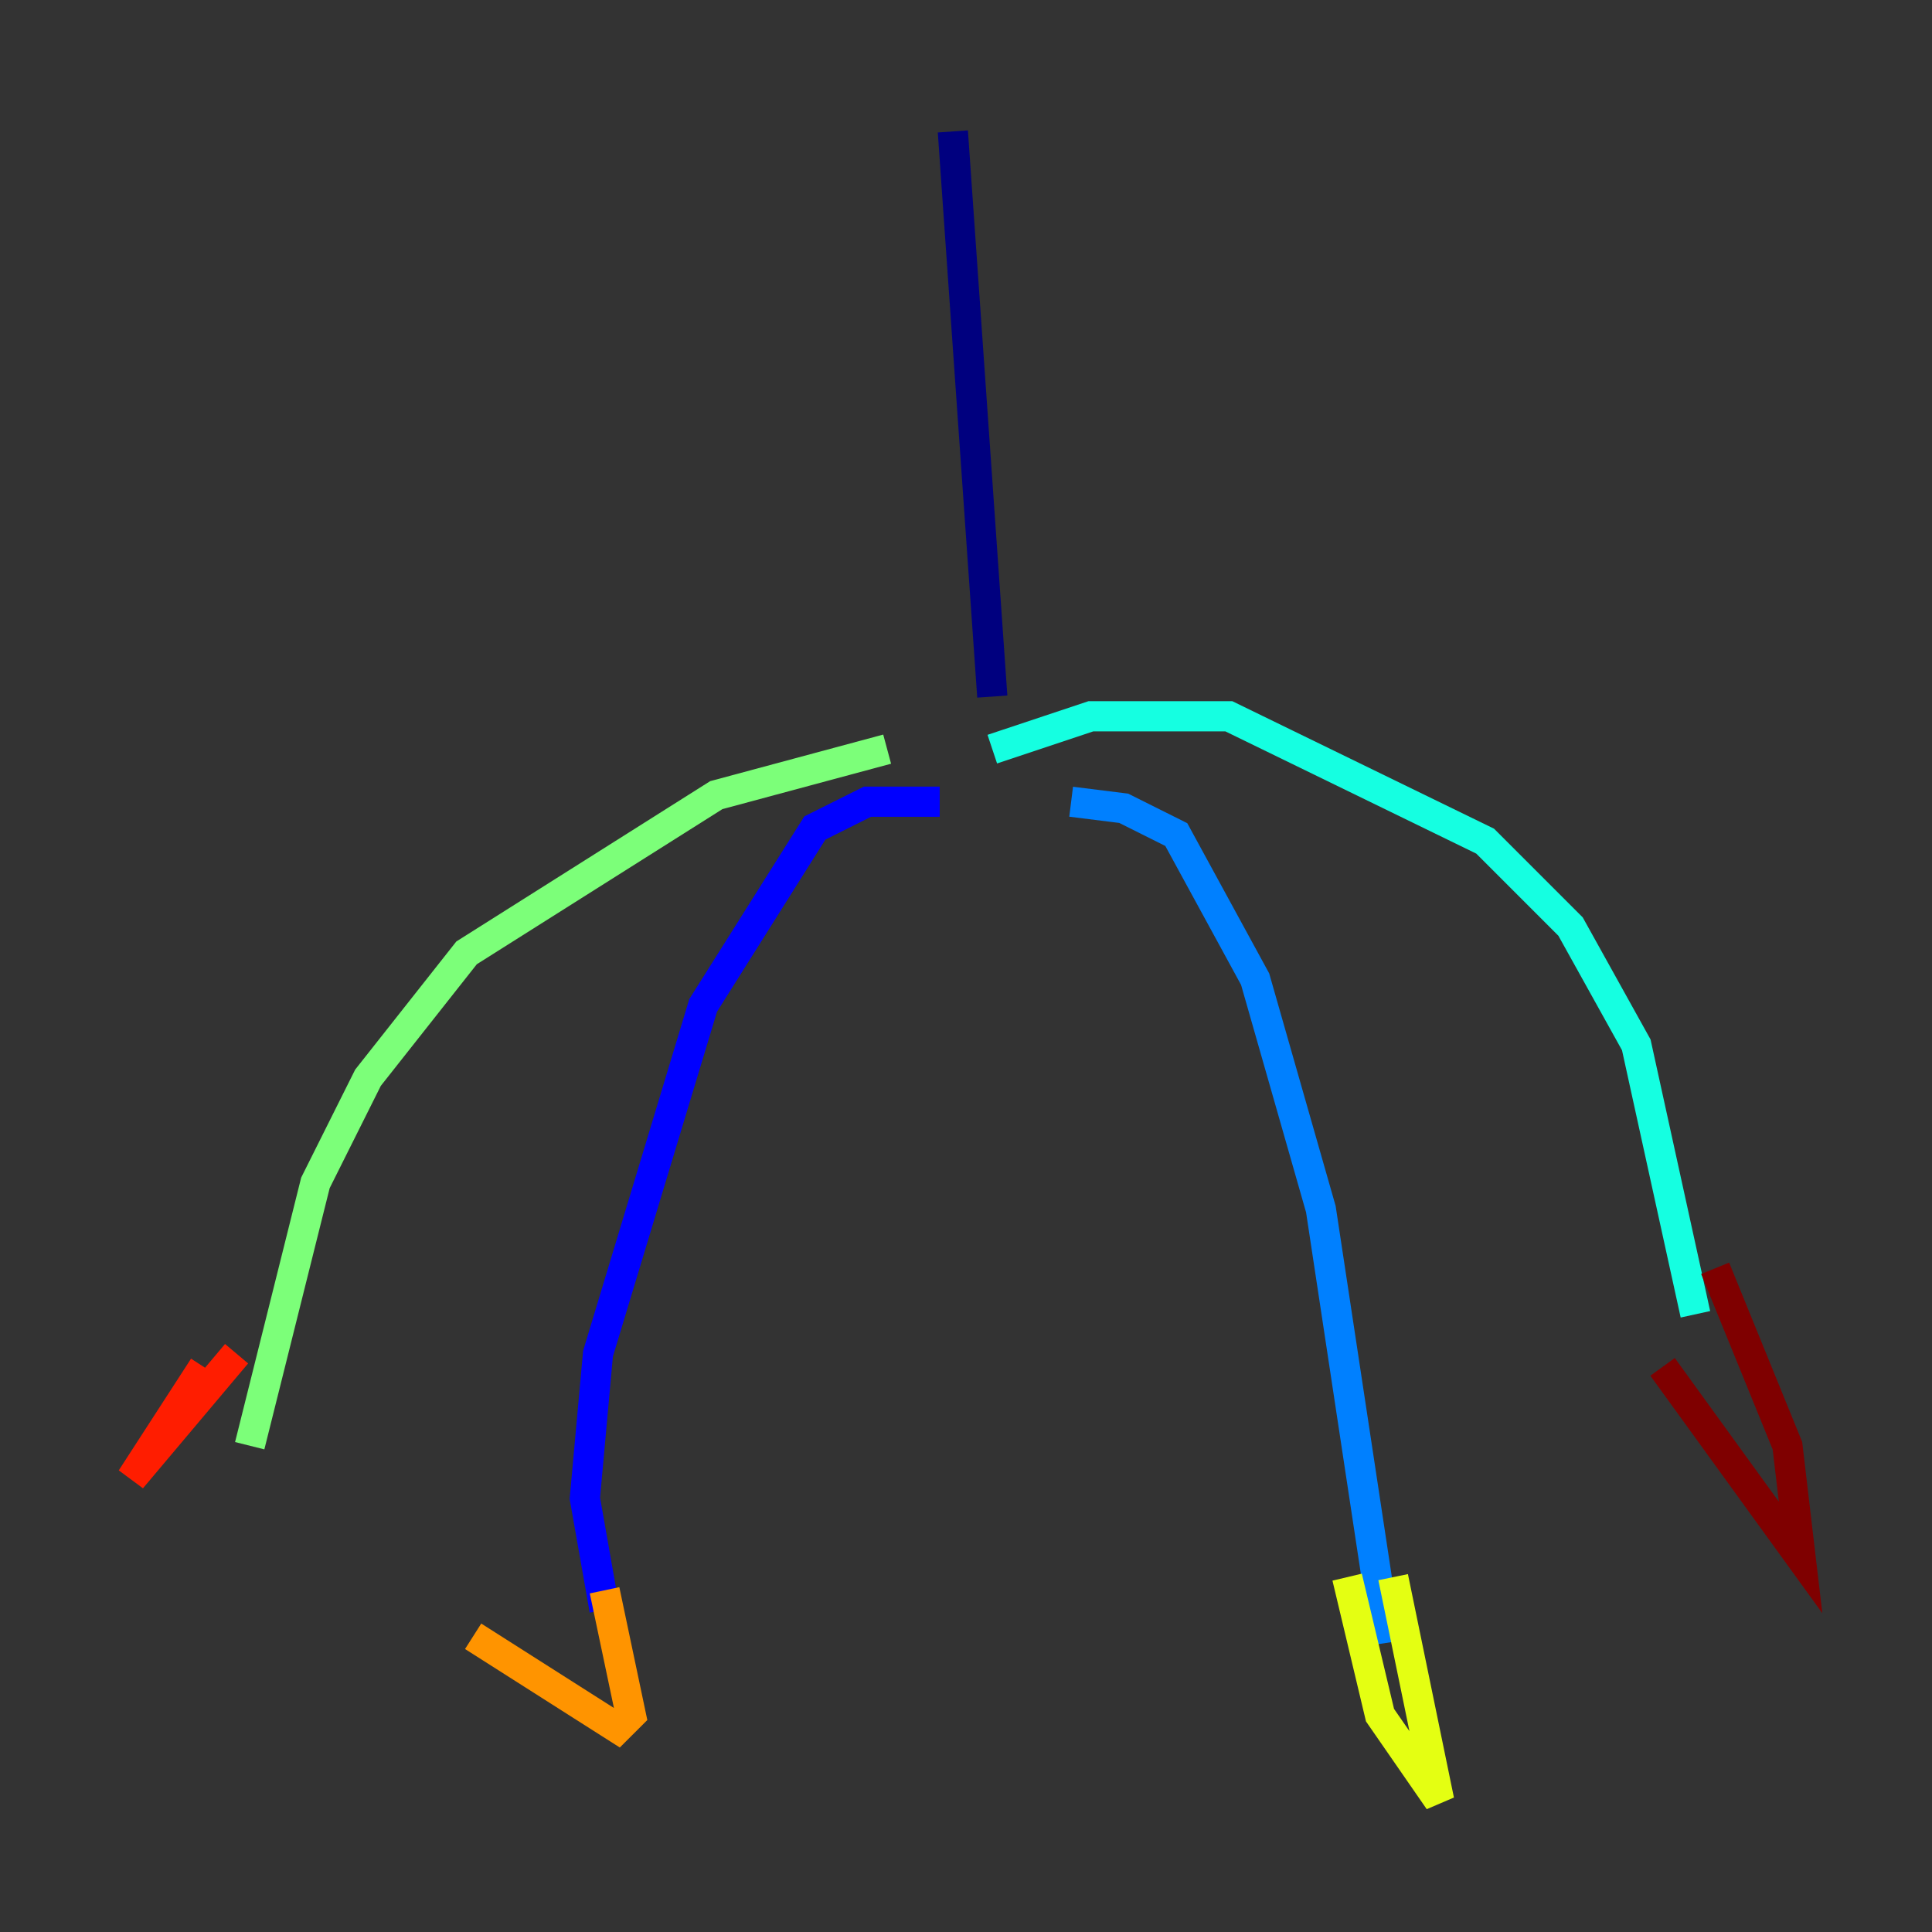 <?xml version="1.0" encoding="utf-8" ?>
<svg baseProfile="tiny" height="128" version="1.2" viewBox="0,0,128,128" width="128" xmlns="http://www.w3.org/2000/svg" xmlns:ev="http://www.w3.org/2001/xml-events" xmlns:xlink="http://www.w3.org/1999/xlink"><rect x="0" y="0" width="128" height="128" fill="#333333" stroke="none"/><defs /><polyline fill="none" points="63.129,8.707 65.742,46.15" stroke="#00007f" stroke-width="2" /><polyline fill="none" points="62.258,53.116 57.469,53.116 53.986,54.857 46.585,66.612 39.619,89.687 38.748,99.265 40.054,106.667" stroke="#0000ff" stroke-width="2" /><polyline fill="none" points="70.966,53.116 74.449,53.551 77.932,55.292 83.156,64.871 87.51,80.109 91.864,108.844" stroke="#0080ff" stroke-width="2" /><polyline fill="none" points="65.742,49.633 72.272,47.456 81.415,47.456 98.395,55.728 104.054,61.388 108.408,69.225 112.326,87.075" stroke="#15ffe1" stroke-width="2" /><polyline fill="none" points="58.776,49.633 47.456,52.68 30.912,63.129 24.381,71.401 20.898,78.367 16.544,95.782" stroke="#7cff79" stroke-width="2" /><polyline fill="none" points="92.299,104.49 95.347,119.293 91.429,113.633 89.252,104.49" stroke="#e4ff12" stroke-width="2" /><polyline fill="none" points="40.054,105.361 41.796,113.633 40.925,114.503 31.347,108.408" stroke="#ff9400" stroke-width="2" /><polyline fill="none" points="13.497,90.558 8.707,97.959 15.674,89.687" stroke="#ff1d00" stroke-width="2" /><polyline fill="none" points="110.15,90.558 119.293,103.184 118.422,95.782 113.633,84.027" stroke="#7f0000" stroke-width="2" /></svg>